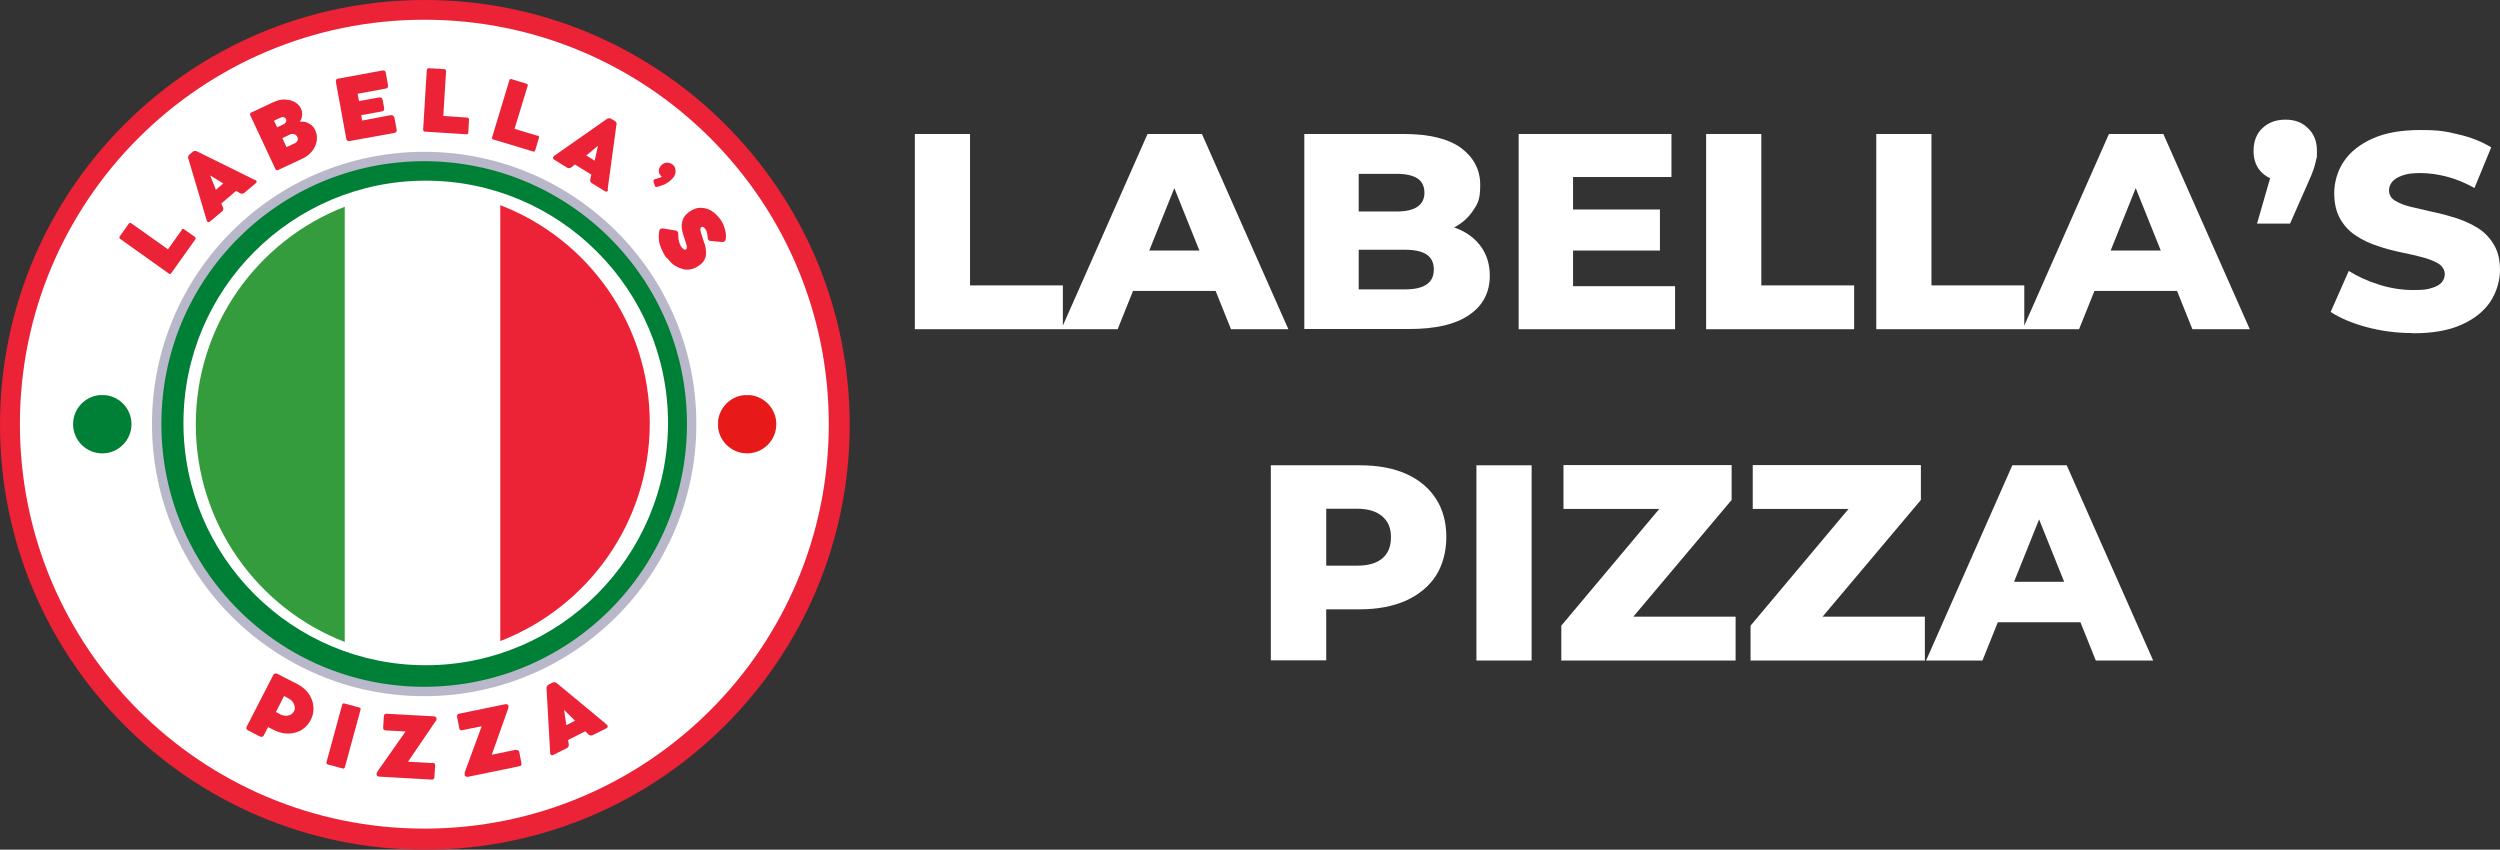 <?xml version="1.0" encoding="UTF-8"?><svg id="a" xmlns="http://www.w3.org/2000/svg" xmlns:xlink="http://www.w3.org/1999/xlink" viewBox="0 0 1438.4 488.88"><rect x="0" y="0" width="1438.4" height="488.88" fill="#333333" stroke="none"/><defs><clipPath id="b"><rect x="87.45" y="87.35" width="313.2" height="313.2" style="fill:none; stroke-width:0px;"/></clipPath><clipPath id="c"><rect x="42.05" y="227.35" width="33.6" height="33.6" style="fill:none; stroke-width:0px;"/></clipPath><clipPath id="d"><circle cx="58.85" cy="244.05" r="16.8" style="fill:none; stroke-width:0px;"/></clipPath><clipPath id="e"><rect x="413.15" y="227.35" width="33.6" height="33.6" style="fill:none; stroke-width:0px;"/></clipPath><clipPath id="f"><circle cx="429.85" cy="244.05" r="16.8" style="fill:none; stroke-width:0px;"/></clipPath></defs><path d="M244.44,0C379.43,0,488.88,109.45,488.88,244.44s-109.45,244.44-244.44,244.44S0,379.43,0,244.44,109.29,0,244.44,0" style="fill:#ec2236; stroke-width:0px;"/><circle cx="244.15" cy="244.05" r="223.7" style="fill:#fff; stroke-width:0px;"/><g style="clip-path:url(#b);"><path d="M400.65,243.95c0,86.5-70.1,156.6-156.6,156.6s-156.6-70.1-156.6-156.6S157.55,87.35,244.05,87.35s156.6,70.2,156.6,156.6" style="fill:#b8b8ca; stroke-width:0px;"/></g><path d="M244.05,92.75c83.5,0,151.2,67.7,151.2,151.2s-67.7,151.2-151.2,151.2-151.2-67.7-151.2-151.2S160.45,92.75,244.05,92.75" style="fill:#008037; stroke-width:0px;"/><g style="clip-path:url(#c);"><g style="clip-path:url(#d);"><path d="M42.05,227.35h33.6v33.6h-33.6v-33.6h0Z" style="fill:#008037; stroke-width:0px;"/></g></g><g style="clip-path:url(#e);"><g style="clip-path:url(#f);"><path d="M413.15,227.35h33.6v33.6h-33.6v-33.6h0Z" style="fill:#e81919; stroke-width:0px;"/></g></g><path d="M104.45,132.15s.05-.07.08-.1h-.08v.1Z" style="fill:#ec2236; stroke-width:0px;"/><path d="M112.05,136.25l-6.1-4.3c-.3-.2-.5-.2-.8-.2-.26,0-.44.08-.62.3h.22l-8.1,11.4-21-14.9c-.4-.3-.6-.3-.9-.3-.3.1-.5.2-.7.5l-5.1,7.2c-.3.3-.3.5-.3.8.1.3.2.5.5.7l27.9,19.9c.3.3.5.3.8.3.3-.1.5-.2.7-.5l13.8-19.4c.4-.5.3-1.1-.3-1.5Z" style="fill:#ec2236; stroke-width:0px;"/><path d="M147.65,104.35c-.1-.4-.4-.6-.8-.9v.2l-33.4-16.5c-.5-.3-.8-.3-1.3-.3s-.8.1-1.2.4l-2,1.7c-.2.2-.6.6-.6,1-.2.3-.2.8,0,1.3l10.6,35.6c.2.5.4.9.8.9s.8,0,1.2-.4l6.7-5.6c.4-.3.7-.7.7-1.1.2-.5.2-.8,0-1.2l-1-2.4,8.5-7.2,2.2,1.3c.4.3.7.3,1.2.3s.8-.1,1.2-.4l6.7-5.6c.5-.4.5-.7.5-1.1ZM124.15,109.25v-.2l-3.2-8.1,7.5,4.6-4.3,3.7Z" style="fill:#ec2236; stroke-width:0px;"/><path d="M179.25,72.05c-1-.8-1.9-1.3-3.1-1.7-1.2-.4-2.3-.4-3.5-.4v.1h-.3c.6-.6.9-1.4,1.2-2.2.3-.9.3-1.7.3-2.6s-.2-1.8-.6-2.6c-.6-1.3-1.4-2.4-2.6-3.2-1-.8-2.4-1.4-3.8-1.8-1.6-.3-3.1-.5-4.7-.3-1.6.1-3.2.7-4.8,1.4l-12.8,6c-.2.2-.6.3-.6.6-.2.3-.2.5,0,.9l14.5,31c.2.3.3.6.6.6.3.2.6.2.9,0l13.7-6.4c1.8-.8,3.3-1.8,4.6-3.1,1.3-1.2,2.3-2.5,3-4.1.7-1.6,1.1-3,1.1-4.7s-.3-3.2-1-4.7c-.5-1.1-1.2-2-2.1-2.8ZM159.45,73.25l-1.8-3.8,3.8-1.8c.6-.2,1.3-.4,1.8-.2.7.2,1,.5,1.3,1,.3.5.3,1.1,0,1.7-.3.6-.7,1-1.3,1.3l-3.8,1.8ZM170.75,81.55c-.3.5-.8.7-1.3,1h-.1l-4.5,2.1-2.4-5.2,4.5-2.1c.5-.3,1.1-.3,1.6-.3.5.1,1.1.2,1.5.5.5.4.8.8,1.1,1.3.2.4.2,1,.2,1.4-.1.4-.2.9-.6,1.3Z" style="fill:#ec2236; stroke-width:0px;"/><path d="M199.85,80.95c.4.2.9.2,1.3.2l25.9-4.7c.5-.1.7-.2,1-.6.2-.4.2-.8.2-1.2l-1.3-6.8c-.1-.6-.4-1-.8-1.3s-1-.3-1.6-.3v.1h-.2l-16,3-.5-3.1,11.6-2.1c.7-.1,1-.2,1.3-.6.3-.4.3-.8.3-1.3l-.9-4.8c-.1-.6-.3-.9-.7-1.2-.3-.2-.8-.2-1.3-.2l-11.6,2.1-.8-4.2,16.2-3c.6-.1.9-.3,1.1-.6.2-.4.2-.8.2-1.3l-1.3-7.2c-.1-.6-.2-.8-.6-1.1-.4-.2-.8-.2-1.3-.2l-25.5,4.7c-.6.1-.8.2-1.1.6-.2.4-.2.8-.2,1.3l6,32.8c.1.5.2.7.6,1Z" style="fill:#ec2236; stroke-width:0px;"/><path d="M244.55,75.75l23.7,1.5c.8.1,1.2-.3,1.2-1l.4-7.4c0-.4-.1-.6-.3-.8-.2-.2-.4-.4-.8-.4h.2l-13.9-.9,1.6-25.7c0-.5-.1-.7-.3-.9-.2-.2-.4-.4-.8-.4l-8.8-.5c-.4,0-.6.1-.8.3s-.4.4-.4.8l-2.1,34.2c0,.4.1.6.3.8.2.4.4.4.8.4Z" style="fill:#ec2236; stroke-width:0px;"/><path d="M309.35,77.95s0,.2,0,.2l-13.3-4,7.5-24.6c.2-.4.2-.6,0-.9-.2-.2-.3-.5-.7-.5l-8.4-2.6c-.4-.2-.6,0-.9,0-.2.1-.5.3-.5.7l-9.9,32.7c-.2.3-.2.5,0,.8.2.2.3.5.7.5l22.8,6.9c.6.2,1.1,0,1.3-.7l2.1-7.1c.2-.4,0-.6,0-.9-.2-.2-.3-.5-.7-.5Z" style="fill:#ec2236; stroke-width:0px;"/><path d="M353.85,69.65l-2.2-1.3c-.4-.3-.7-.3-1.2-.3s-.9.1-1.3.4l-30.4,21.3c-.4.4-.6.7-.6,1.1s.3.7.7,1l7.4,4.6c.5.3.8.3,1.3.3s.8-.1,1.1-.4l2.1-1.7,9.5,5.8-.6,2.6c-.2.5-.2.9,0,1.3.2.5.4.7.8,1l7.5,4.6c.6.4.9.4,1.3.2.3-.2.6-.5.6-1v-.1h-.2v-.3l5-36.8c.2-.5.2-.9,0-1.3-.2-.5-.4-.7-.8-1ZM342.15,92.45l-4.8-3h0l6.7-5.6-1.9,8.6Z" style="fill:#ec2236; stroke-width:0px;"/><path d="M384.35,104.95c.9-.6,1.8-1.4,2.7-2.4.8-.8,1.2-1.7,1.5-2.6.2-1,.2-1.9,0-2.8-.1-.8-.6-1.6-1.3-2.2-.7-.7-1.4-1-2.2-1.2-.8-.3-1.6-.2-2.4,0-.8.2-1.5.7-2.1,1.3l-.2.2c-.6.7-.9,1.3-1.2,2,0,.8-.2,1.4,0,2.1s.6,1.3,1,1.7c.1.3.3.3.3.3h.2v.2c0,.1-.2.3-.2.3-.2.1-.4.3-.8.4-.4.1-.9.2-1.3.4-.4.1-.9.4-1.3.4-.4.1-.7.2-.9.5s-.2.5-.2.8l.8,2.5c.1.3.2.5.5.7h.9c1.2-.4,2.3-.7,3.3-1.1,1-.3,2-.9,2.9-1.5Z" style="fill:#ec2236; stroke-width:0px;"/><path d="M417.55,133.95c-.2-1.3-.6-2.7-1.1-4-.5-1.4-1.2-2.6-2-3.8-1.7-2.2-3.5-3.9-5.5-5.1-2.1-1.1-4.1-1.5-6.2-1.5-2.1.1-4,.8-6,2.2-1.3.9-2.3,1.9-3,2.9s-1.1,2.1-1.3,3.4c-.3,1.1-.3,2.6,0,4.1.2,1.5.7,3.2,1.4,5.2.4,1.2.7,2.1.9,2.8.2.7.4,1.3.4,1.7v1c0,.2-.1.4-.4.6-.4.3-.9.3-1.3,0-.4-.3-1-.8-1.6-1.6-.6-1-1-2.1-1.3-3.4s-.3-2.6-.3-3.9c0-.5-.1-.9-.4-1.3-.3-.3-.6-.6-1-.6l-7.4-1.2c-.5-.1-.9,0-1.3.2-.3.2-.7.4-.7.8-.4,1.5-.5,3.3-.4,5,.1,1.7.6,3.6,1.4,5.5.8,1.9,1.7,3.7,3,5.4h0l.4.2.3.2c1.1,1.6,2.4,2.8,3.8,3.9,1.5.9,3,1.6,4.6,2.1s3.2.5,4.8.2c1.7-.3,3.2-1,4.7-2.1,1.3-.8,2.2-1.7,2.8-2.7.7-1,1.1-2,1.3-3,0-1,.1-2,0-3.1-.1-1.1-.2-2.1-.6-3.3-.4-1.2-.8-2.3-1.2-3.5-.6-1.8-1-3.2-1.3-4.4-.2-1.1,0-1.8.4-2.2.4-.2.8-.2,1.2,0,.4.2.9.7,1.3,1.3.4.5.6,1.1.8,1.9s.4,1.8.4,2.5.1,1.2.4,1.6c.2.4.7.7,1.5.7l6.4.6c.6,0,1.1-.1,1.4-.4.3-.3.7-.7.7-1.2.2-1.1.2-2.4,0-3.7Z" style="fill:#ec2236; stroke-width:0px;"/><path d="M176.25,397.45c-1.5-1.6-3.3-2.9-5.4-4h0l-4.4-2.2c-.2-.2-.7-.4-1.3-.7-.7-.3-1.3-.6-2-1l-3.8-2c-.4,0-.8-.1-1.2,0-.4.1-.7.4-.9.8l-15.3,29.7c-.2.5-.2.8-.2,1.2.1.4.4.6.8.9l7,3.6c.5.2.9.2,1.3.2.4-.2.7-.4.9-.8l2.5-4.8,3,1.5c2.2,1.1,4.3,1.8,6.4,2.1,2.2.2,4.2.1,6.1-.4,1.9-.5,3.7-1.3,5.2-2.6,1.6-1.2,2.8-2.8,3.8-4.7,1-2,1.6-3.9,1.6-5.9.1-1.9-.2-3.8-.9-5.7s-1.7-3.6-3.2-5.2ZM169.15,409.25c-.5.9-1.2,1.6-2,2-.9.4-1.8.6-2.9.6-1.1-.1-2.1-.4-3.2-.9v-.1s-2.3-1.2-2.3-1.2l4.7-9.2,2.3,1.2c1.1.6,2,1.3,2.6,2.1.7.9,1,1.7,1.2,2.7s.1,1.9-.4,2.8Z" style="fill:#ec2236; stroke-width:0px;"/><path d="M206.65,407.05l-8.5-2.3c-.7-.2-1.1.1-1.3.8l-9,33c-.2.7.1,1.1.8,1.3l8.5,2.3c.7.2,1.1-.1,1.3-.8l9-33c.2-.7-.1-1.1-.8-1.3Z" style="fill:#ec2236; stroke-width:0px;"/><path d="M249.65,412.15l-27.3-1.5c-.5,0-.8.1-1.1.4-.2.3-.4.6-.4,1l-.4,6.7c0,.5.1.8.4,1.1.2.2.6.4,1,.4l11.5.6-16,22.8c-.1.3-.2.5-.4.8-.3.3-.3.6-.3,1s.1.7.4,1c.4.2.8.4,1.2.4l30.2,1.7c.5,0,.8-.1,1.1-.4.2-.3.4-.6.4-1l.4-6.8c0-.5-.1-.9-.4-1.1-.3-.2-.7-.4-1.1-.4h-.1s.3.2.3.2l-14.3-.8,15.8-23.2c.1-.2.4-.3.4-.6q.2-.3.2-.8c0-.5-.1-.8-.4-1.1-.3-.2-.7-.4-1.1-.4Z" style="fill:#ec2236; stroke-width:0px;"/><path d="M298.15,431.75c-.4-.2-.8-.2-1.2-.2h0v-.2l-14,2.9,9.4-26.5c.2-.2.2-.4.2-.7v-.8c-.1-.4-.2-.7-.5-.9-.4-.2-.8-.2-1.2-.2l-26.8,5.5c-.4.1-.7.3-.9.6-.2.3-.2.7-.2,1.1l1.3,6.6c.1.5.2.8.5,1s.7.2,1.1.2l11.3-2.3-9.6,26.1c-.2.2-.2.4-.2.8v1.1c.1.5.2.7.6.9.4.2.9.2,1.3.2l29.6-6.1c.5-.1.8-.2,1-.5s.2-.7.2-1.1l-1.3-6.6c-.1-.4-.3-.7-.6-.9Z" style="fill:#ec2236; stroke-width:0px;"/><path d="M348.95,416.95v-.2l-28.6-23.7c-.4-.2-.8-.5-1.2-.5-.5-.1-.9,0-1.3.2l-2.3,1.2c-.3.2-.6.5-.8.9-.3.4-.3.8-.3,1.3l2.1,37.1c0,.6.1.9.5,1.1.4.3.9.3,1.3,0l7.8-3.9c.5-.2.7-.5.9-.9s.2-.8.2-1.2l-.4-2.6,9.9-5,1.9,1.9c.3.2.7.5,1.1.5.5.1.9,0,1.3-.2l7.8-3.9c.5-.3.8-.6.8-1s-.1-.7-.5-1.1h-.2ZM325.85,417.25v-.1l-1.3-8.7,6.3,6.2-5,2.6Z" style="fill:#ec2236; stroke-width:0px;"/><path d="M244.15,20.35C120.55,20.35,20.45,120.45,20.45,244.05s100.1,223.7,223.7,223.7,223.7-100.1,223.7-223.7S367.75,20.35,244.15,20.35Z" style="fill:none; stroke:#fff; stroke-width:18px;"/><path d="M809.02,272.64c-7.45-3.32-16.28-4.93-26.59-4.93h-51.24v112.21h31.86v-29.34h19.37c10.2,0,19.14-1.72,26.59-5.04,7.45-3.44,13.18-8.14,17.19-14.33,3.9-6.19,5.96-13.87,5.96-22.24s-1.95-15.82-5.96-22.01c-4.01-6.19-9.74-11-17.19-14.33ZM795.38,321.23c-3.32,2.87-8.25,4.24-14.9,4.24h-17.42v-32.78h17.42c6.65,0,11.58,1.49,14.9,4.47,3.32,2.87,4.93,6.65,4.93,11.92s-1.6,9.28-4.93,12.15Z" style="fill:#fff; stroke-width:0px;"/><rect x="849.48" y="267.71" width="31.75" height="112.33" style="fill:#fff; stroke-width:0px;"/><polygon points="996.31 287.65 996.31 267.59 899.57 267.59 899.57 292.81 954.69 292.81 898.31 359.98 898.31 380.03 998.6 380.03 998.6 354.82 939.73 354.82 996.31 287.65" style="fill:#fff; stroke-width:0px;"/><polygon points="1105.2 287.65 1105.2 267.59 1008.46 267.59 1008.46 292.81 1063.58 292.81 1007.2 359.98 1007.2 380.03 1107.49 380.03 1107.49 354.82 1048.62 354.82 1105.2 287.65" style="fill:#fff; stroke-width:0px;"/><path d="M1157.81,267.71l-49.63,112.33h32.44l8.84-22.01h47.54l8.84,22.01h33.01l-49.74-112.33h-31.29ZM1158.8,334.76l14.42-35.91,14.42,35.91h-28.85Z" style="fill:#fff; stroke-width:0px;"/><path d="M691.53,77.09h-31.29l-48.71,110.25v-23.14h-53.41v-87.11h-31.75v112.33h116.68l8.84-22.01h47.54l8.84,22.01h33.01l-49.74-112.33ZM661.24,144.15l14.42-35.91,14.42,35.91h-28.85Z" style="fill:#fff; stroke-width:0px;"/><path d="M852.23,142.08c-3.21-4.58-7.79-8.14-13.75-10.55-.61-.23-1.23-.45-1.85-.66,4.5-2.39,8-5.45,10.56-9.2,2.98-4.36,4.47-6.53,4.47-15.24s-3.67-15.7-10.89-21.2c-7.34-5.39-18.34-8.14-33.24-8.14h-57.08v112.21h60.29c15.24,0,26.71-2.64,34.62-8.14,7.91-5.39,11.81-12.95,11.81-22.58,0-6.42-1.72-11.92-4.93-16.51ZM781.74,100.02h21.78c5.39,0,9.4.92,12.04,2.64s4.01,4.7,4.01,8.25-1.38,6.19-4.01,8.02-6.65,2.75-12.04,2.75h-21.78v-21.66ZM820.83,163.63c-2.75,1.95-6.88,2.87-12.49,2.87h-26.59v-22.81h26.59c5.5,0,9.74.92,12.49,2.75,2.75,1.83,4.13,4.7,4.13,8.6s-1.38,6.76-4.13,8.6Z" style="fill:#fff; stroke-width:0px;"/><polygon points="963.76 164.66 905.07 164.66 905.07 144.15 955.05 144.15 955.05 120.54 905.07 120.54 905.07 101.85 961.69 101.85 961.69 77.09 873.78 77.09 873.78 189.42 963.76 189.42 963.76 164.66" style="fill:#fff; stroke-width:0px;"/><polygon points="1066.8 189.42 1066.8 164.21 1013.39 164.21 1013.39 77.09 981.64 77.09 981.64 189.42 981.64 189.42 1066.8 189.42" style="fill:#fff; stroke-width:0px;"/><path d="M1213.4,77.09l-48.71,110.25v-23.14h-53.41v-87.11h-31.75v112.33h116.68l8.84-22.01h47.54l8.84,22.01h33.01l-49.74-112.33h-31.29ZM1214.39,144.15l14.42-35.91,14.42,35.91h-28.85Z" style="fill:#fff; stroke-width:0px;"/><polygon points="1298.56 128.79 1298.59 128.67 1298.45 128.67 1298.56 128.79" style="fill:#fff; stroke-width:0px;"/><path d="M1314.95,68.84c-5.39,0-9.74,1.6-13.18,4.81s-5.16,7.68-5.16,13.18,1.72,9.74,5.16,12.84c1.31,1.18,2.77,2.14,4.36,2.89l-7.53,26.11h18.99l10.32-23.38c1.6-3.55,2.75-6.3,3.44-8.48s1.15-4.01,1.38-5.5c.34-1.49.34,1.03.34-4.47s-1.72-9.86-5.16-13.07c-3.32-3.32-7.57-4.93-12.95-4.93Z" style="fill:#fff; stroke-width:0px;"/><path d="M1434.84,140.71c-2.29-3.9-5.39-7.11-9.17-9.51-3.9-2.41-8.02-4.24-12.49-5.73-4.47-1.38-8.94-2.64-13.53-3.55-4.47-1.03-8.6-1.95-12.38-2.87-3.78-.92-6.76-2.06-9.17-3.55-2.41-1.38-3.55-3.44-3.55-5.96,0-1.72.57-3.32,1.72-4.81s3.09-2.75,5.73-3.67c2.64-1.03,5.62-1.49,10.54-1.49s9.97.69,15.24,2.06,10.55,3.55,15.93,6.53l9.63-23.38c-5.5-3.32-11.81-5.85-18.91-7.45-7.11-1.72-10.77-2.52-21.78-2.52s-20.29,1.6-27.62,4.93c-7.34,3.32-12.84,7.68-16.51,13.18-3.67,5.39-5.5,12.15-5.5,18.11s1.15,10.89,3.44,14.9,5.27,7.22,9.05,9.63c3.67,2.52,7.91,4.47,12.49,5.96,4.58,1.6,9.05,2.75,13.53,3.67s8.6,1.83,12.38,2.87c3.78,1.03,6.76,2.18,9.17,3.67,2.41,1.49,3.55,4.01,3.55,5.85s-.57,3.55-1.83,4.93c-1.15,1.38-3.09,2.41-5.73,3.21-2.64.8-4.24,1.15-10.66,1.15s-13.07-1.03-19.6-3.09-12.38-4.7-17.42-7.91l-10.43,23.61c5.27,3.44,12.15,6.42,20.63,8.71s17.42,3.44,26.71,3.44v.11s.23,0,.23,0c11.12,0,20.4-1.6,27.74-4.93,7.45-3.32,12.95-7.79,16.62-13.3,3.67-5.62,5.5-12.26,5.5-18.11s-1.15-10.77-3.55-14.67Z" style="fill:#fff; stroke-width:0px;"/><path d="M244.95,103.95c-76.9,0-139.4,62.4-139.4,139.4s62.5,139.4,139.4,139.4,139.4-62.5,139.4-139.4-62.5-139.4-139.4-139.4Z" style="fill:#fff; stroke-width:0px;"/><path d="M287.85,368.65V118.05c50.3,19.3,86,68.2,86,125.4s-35.7,105.9-86,125.4" style="fill:#ec2236; stroke-width:0px;"/><path d="M198.35,118.85v250.5c-50.2-19.4-85.7-68.2-85.7-125.2s35.6-105.8,85.7-125.2" style="fill:#349c3d; stroke-width:0px;"/></svg>